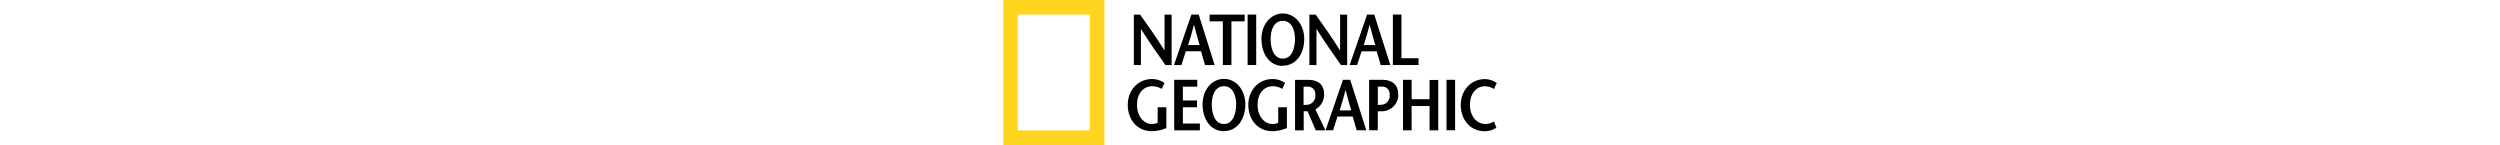 <?xml version="1.0" encoding="utf-8"?>
<!-- Generator: Adobe Illustrator 16.0.0, SVG Export Plug-In . SVG Version: 6.00 Build 0)  -->
<!DOCTYPE svg PUBLIC "-//W3C//DTD SVG 1.1//EN" "http://www.w3.org/Graphics/SVG/1.1/DTD/svg11.dtd">
<svg version="1.1" id="Layer_1" xmlns="http://www.w3.org/2000/svg" xmlns:xlink="http://www.w3.org/1999/xlink" x="0px" y="0px"
	 width="1000px" height="58px" viewBox="-194 249.078 1000 293.844" enable-background="new -194 249.078 1000 293.844"
	 xml:space="preserve">
<title>ng-logo</title>
<g>
	<path fill="#FFD520" d="M-194,542.922V249.078H11.045v293.844H-194z M-18.626,513.321V278.677h-145.848v234.644H-18.626z"/>
	<g>
		<path d="M147.288,380.877h-12.686c-16.626-23.508-33.183-46.872-49.666-73.317l0,0v73.317H70.604V278.605h12.684
			c16.628,23.364,33.183,46.585,49.523,72.888l0,0v-72.888h14.334v102.272H147.288z"/>
		<path d="M180.543,340.456c4.085-13.402,8.17-25.873,11.825-41.639l0,0c4.085,15.767,7.741,28.237,11.539,41.639H180.543z
			 M187.279,278.677l-35.405,102.2h15.195l8.886-27.879h30.818l8.026,27.879h19.566l-32.323-102.272H187.71L187.279,278.677z"/>
		<path d="M250.993,380.877v-88.511h-26.877v-13.689h71.097v13.689h-26.875v88.511h-17.559H250.993z"/>
		<path d="M301.162,380.877V278.605h17.415v102.272H301.162L301.162,380.877z"/>
		<path d="M372.544,367.833c-18.275,0-24.726-20.139-24.726-39.705c0-19.566,7.167-36.838,24.726-36.838
			c17.56,0,24.655,17.99,24.655,36.838C397.199,346.978,390.82,367.833,372.544,367.833z M372.544,382.167
			c26.732,0,43.359-23.793,43.359-54.325c0-28.667-18.419-51.458-43.359-51.458s-43.36,22.791-43.36,51.458
			c0,30.96,16.629,54.827,43.36,54.827V382.167z"/>
		<path d="M503.054,380.877h-12.686c-16.626-23.508-33.183-46.872-49.666-73.317l0,0v73.317h-14.333V278.605h12.685
			c16.627,23.364,33.183,46.585,49.522,72.888l0,0v-72.888h14.334v102.272H503.054z"/>
		<path d="M536.523,340.456c4.086-13.402,8.171-25.873,11.825-41.639l0,0c4.085,15.767,7.739,28.237,11.54,41.639h-23.652H536.523z
			 M543.26,278.677l-35.333,102.272h15.194l8.887-27.88h30.818l8.026,27.88h19.566l-32.61-102.272h-14.334H543.26z"/>
		<path d="M595.506,278.605h17.417v88.511h34.616v13.761h-52.033V278.605z"/>
	</g>
	<g>
		<path d="M136.465,466.451v42.212c-9.222,3.894-19.089,6.032-29.096,6.307c-30.102,0-49.096-23.364-49.096-53.464
			c0-27.881,18.994-52.318,49.668-52.318c8.875,0.049,17.523,2.799,24.798,7.883l-5.662,12.112
			c-5.663-3.386-12.109-5.237-18.704-5.374c-18.707,0-31.393,14.764-31.393,37.984s14.333,38.558,29.672,38.558
			c4.229,0.183,8.438-0.68,12.254-2.509v-31.391H136.465L136.465,466.451z"/>
		<path d="M199.177,424.666h-29.241v28.024h28.667v13.761h-28.667v33.039h34.473v13.76h-52.031V410.836h46.729v13.76
			L199.177,424.666z"/>
		<path d="M253.215,500.35c-18.275,0-24.654-20.14-24.654-39.704c0-19.566,7.167-36.839,24.654-36.839
			c17.488,0,24.727,17.989,24.727,36.839C277.941,479.494,271.491,500.35,253.215,500.35z M253.215,514.684
			c26.732,0,43.36-23.795,43.36-54.325c0-28.667-18.419-51.458-43.36-51.458c-24.939,0-43.358,22.791-43.358,51.458
			c0,30.817,16.626,54.611,43.358,54.611V514.684z"/>
		<path d="M380.786,466.451v42.212c-9.222,3.894-19.091,6.032-29.098,6.307c-30.101,0-49.094-23.364-49.094-53.464
			c0-27.881,18.993-52.318,49.668-52.318c8.874,0.049,17.522,2.799,24.797,7.883l-5.661,12.112
			c-5.664-3.386-12.111-5.237-18.707-5.374c-18.705,0-31.391,14.764-31.391,37.984s14.334,38.558,29.671,38.558
			c4.229,0.183,8.438-0.68,12.256-2.509v-31.391H380.786L380.786,466.451z"/>
		<path d="M414.398,424.666h7.741c8.153-0.807,15.417,5.148,16.225,13.303c0.105,1.059,0.096,2.126-0.027,3.182
			c1.29,9.852-5.652,18.883-15.503,20.172c-0.373,0.048-0.748,0.086-1.125,0.111l-7.167,0.43v-37.269L414.398,424.666z
			 M458.834,513.18l-20.283-42.357c11.024-6.12,17.817-17.779,17.703-30.388c0-19.853-12.113-29.527-31.678-29.527h-27.306V513.18
			h17.559v-38.56h7.884l16.482,38.56h19.998H458.834z"/>
		<path d="M487.717,472.758c4.085-13.402,8.17-25.873,11.826-41.641l0,0c4.085,15.768,7.739,28.166,11.537,41.641h-23.649H487.717z
			 M494.453,410.836l-35.332,102.271h15.266l8.887-27.881h30.816l8.027,27.881h19.566l-32.609-102.271h-14.333H494.453z"/>
		<path d="M574.723,410.836h-27.306v102.271h17.559V474.62h7.885c18.444,0.124,33.497-14.728,33.62-33.173
			c0.004-0.338,0-0.676-0.008-1.013C606.186,420.581,594.073,410.836,574.723,410.836z M572.214,461.361l-7.167,0.43v-37.195h7.884
			c8.161-0.727,15.367,5.299,16.095,13.459c0.09,1.008,0.075,2.021-0.041,3.024c1.32,9.888-5.625,18.972-15.513,20.291
			c-0.488,0.065-0.979,0.11-1.472,0.136L572.214,461.361z"/>
		<path d="M687.458,513.18h-17.559v-49.237h-36.408v49.237h-17.415V410.836h17.415v39.273h36.408v-38.988h17.559v101.986V513.18z"/>
		<path d="M704.23,513.18V410.836h17.415v102.271H704.23V513.18z"/>
		<path d="M800.481,429.47c-5.403-3.417-11.604-5.368-17.989-5.661c-17.847,0-30.818,14.762-30.818,37.982
			s14.335,38.559,31.249,38.559c6.214-0.016,12.299-1.778,17.559-5.088l4.802,12.686c-6.887,4.468-14.871,6.947-23.077,7.166
			c-30.102,0-49.093-23.364-49.093-53.466c0-27.878,18.848-52.317,49.379-52.317c8.439,0.262,16.615,3.004,23.508,7.884
			L800.481,429.47z"/>
	</g>
</g>
</svg>
